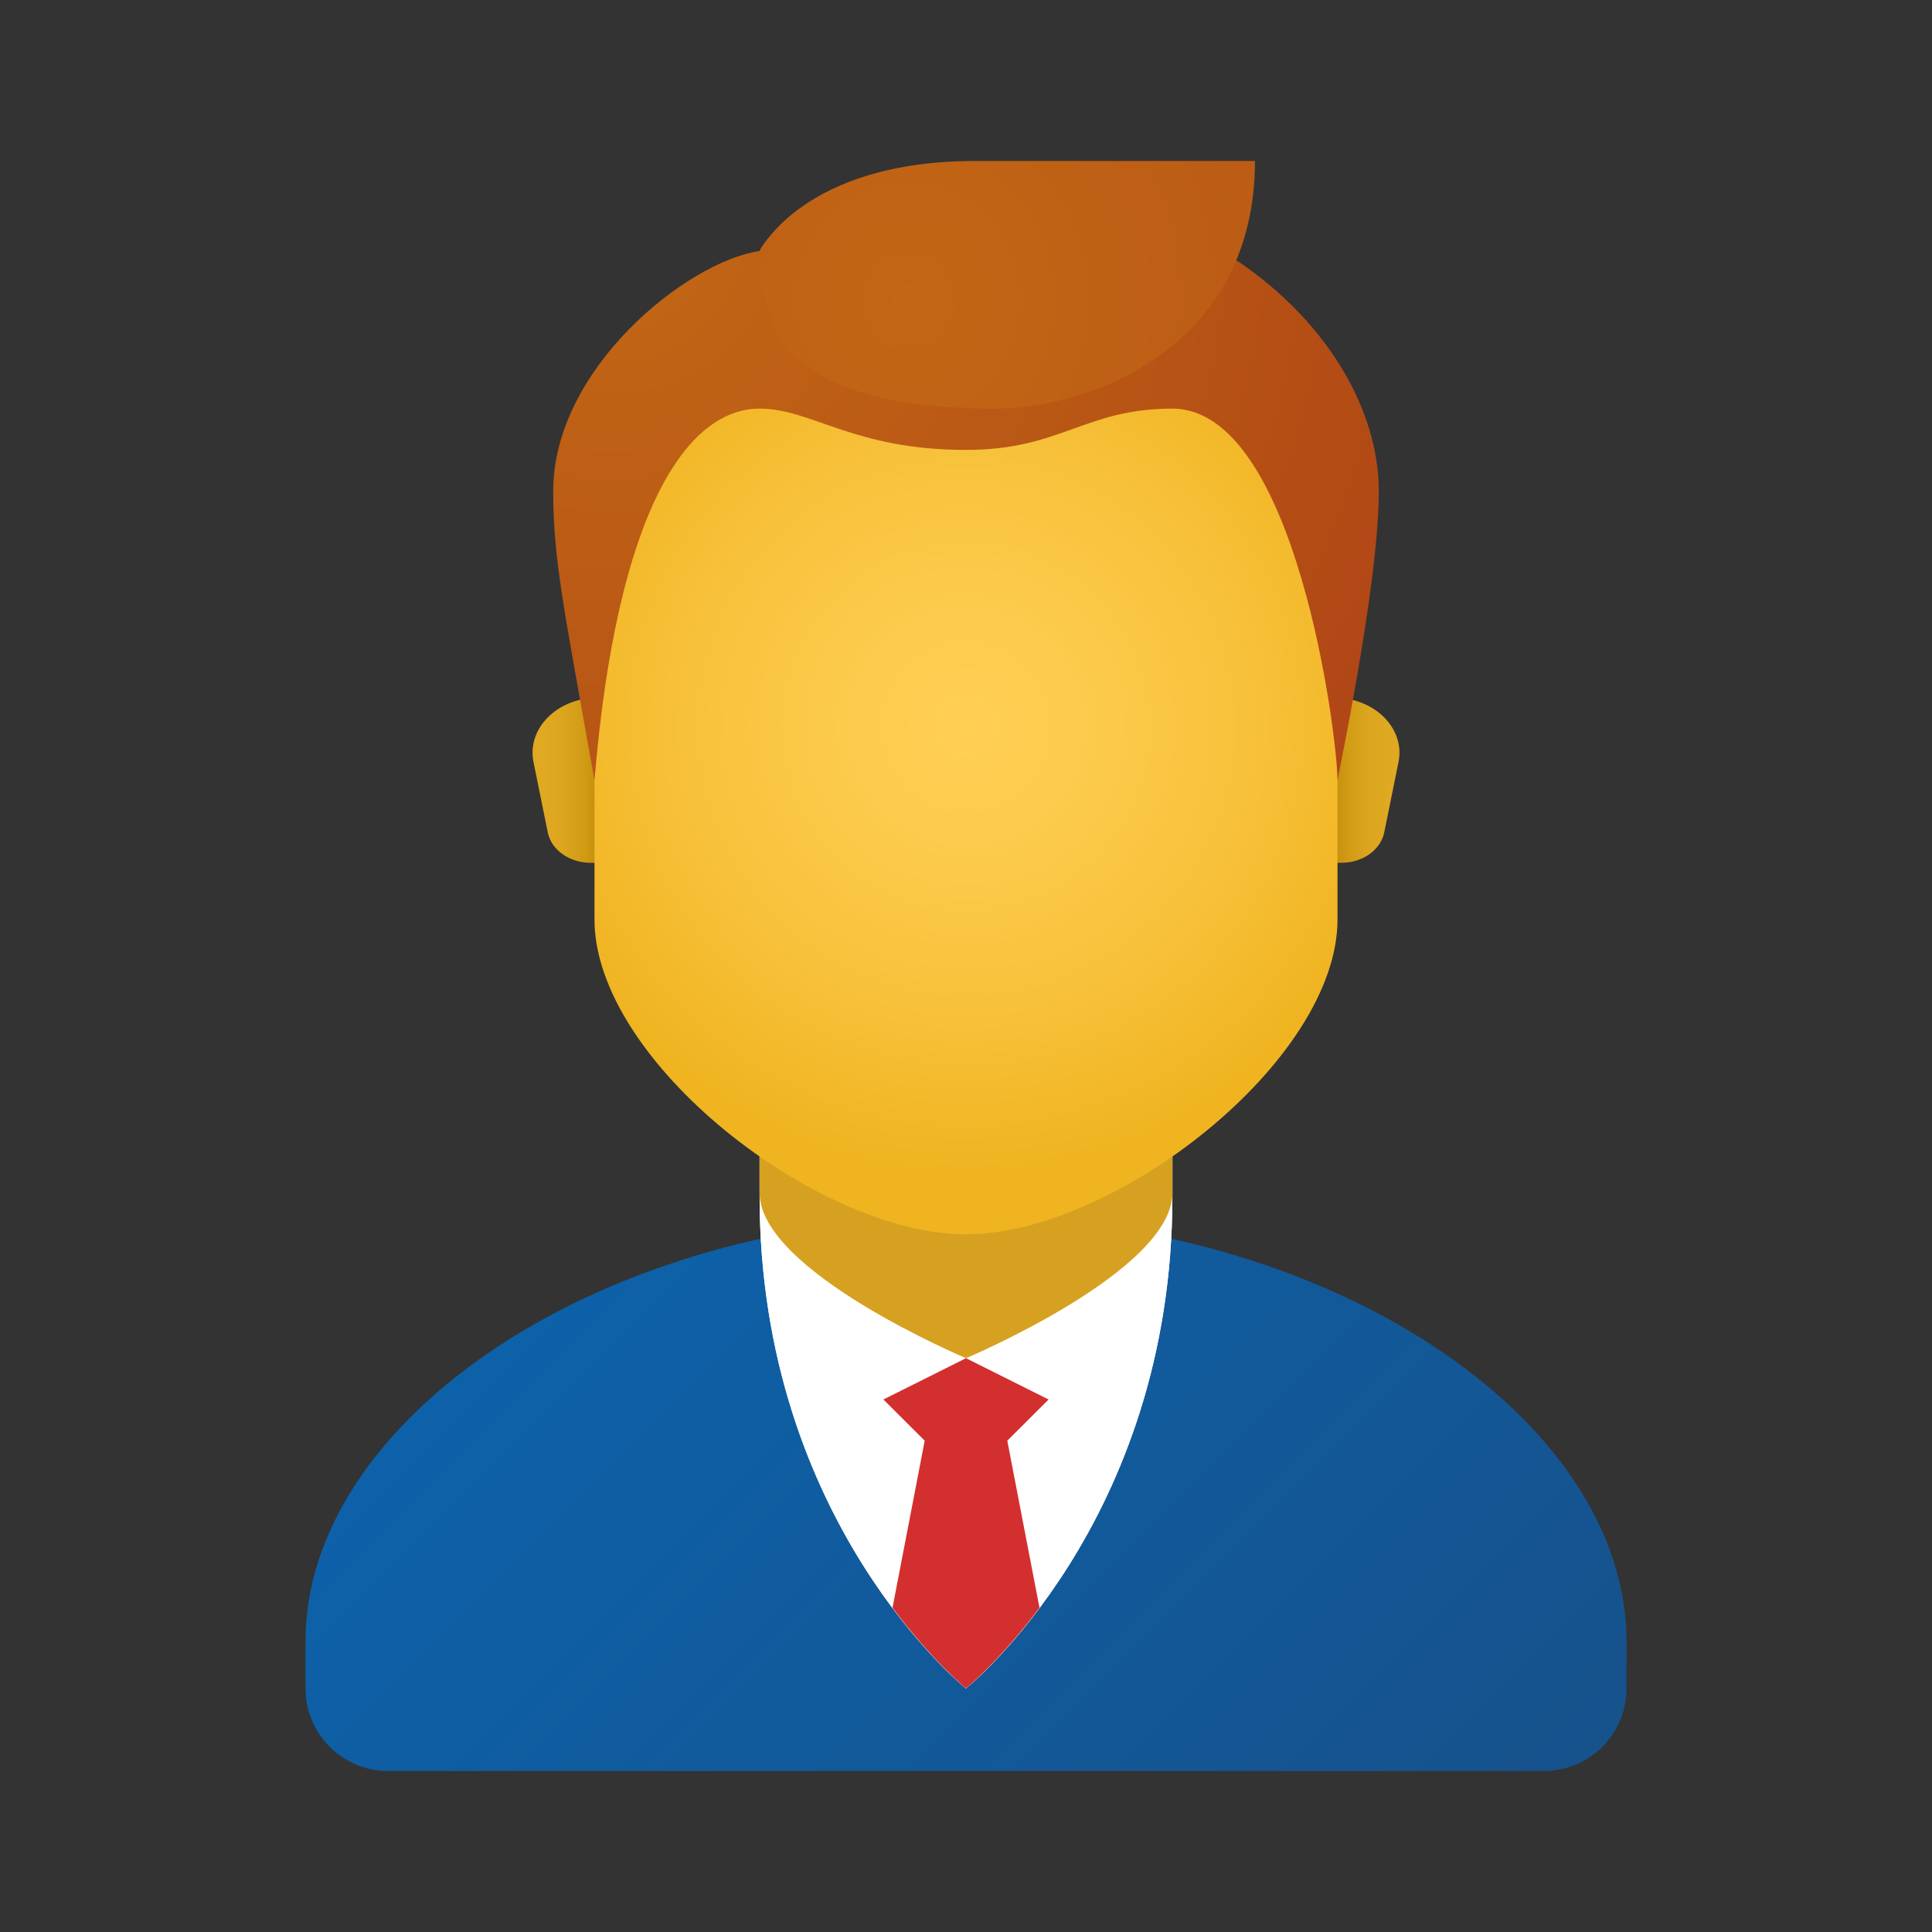 <svg width="24" height="24" viewBox="0 0 24 24" fill="none" xmlns="http://www.w3.org/2000/svg">
<rect x="0" y="0" width="24" height="24" fill="#333333" stroke="none"/>
<path d="M12 15.113C7.468 15.113 3.795 17.637 3.795 20.388V20.974C3.795 21.541 4.254 22 4.821 22H19.18C19.746 22 20.205 21.541 20.205 20.974V20.388C20.205 17.637 16.532 15.113 12 15.113Z" fill="url(#paint0_linear_40_150)"/>
<path d="M14.564 14.861C14.564 18.919 12 20.974 12 20.974C12 20.974 9.436 18.919 9.436 14.861C9.436 13.509 9.436 12.769 9.436 12.769H14.564C14.564 12.769 14.564 13.509 14.564 14.861Z" fill="white"/>
<path d="M14.564 14.861C14.564 18.919 12 20.974 12 20.974C12 20.974 9.436 18.919 9.436 14.861C9.436 13.509 9.436 12.769 9.436 12.769H14.564C14.564 12.769 14.564 13.509 14.564 14.861Z" fill="white"/>
<path d="M14.564 14.82C14.564 15.793 12 16.872 12 16.872C12 16.872 9.436 15.793 9.436 14.82C9.436 13.468 9.436 11.213 9.436 11.213H14.564C14.564 11.213 14.564 13.468 14.564 14.82Z" fill="#D6A121"/>
<path d="M10.974 17.385L11.487 17.897L11.087 19.973C11.583 20.635 12 20.974 12 20.974C12 20.974 12.417 20.635 12.913 19.973L12.513 17.897L13.026 17.385L12 16.872L10.974 17.385Z" fill="#D32F2F"/>
<path d="M16.572 8.667H16.302V10.718H16.663C16.927 10.718 17.152 10.558 17.196 10.338L17.373 9.465C17.457 9.048 17.075 8.667 16.572 8.667Z" fill="url(#paint1_linear_40_150)"/>
<path d="M7.428 8.667H7.698V10.718H7.337C7.073 10.718 6.848 10.558 6.804 10.338L6.627 9.465C6.543 9.048 6.925 8.667 7.428 8.667Z" fill="url(#paint2_linear_40_150)"/>
<path d="M12 2.718C9.723 2.718 7.385 3.064 7.385 7.987C7.385 8.381 7.385 11.001 7.385 11.422C7.385 13.18 10.154 15.333 12 15.333C13.846 15.333 16.615 13.18 16.615 11.422C16.615 11.001 16.615 8.381 16.615 7.987C16.615 3.064 14.277 2.718 12 2.718Z" fill="url(#paint3_radial_40_150)"/>
<path d="M12 2.279C9.767 2.279 9.436 3.118 9.436 3.118C8.528 3.252 6.872 4.582 6.872 6.102C6.872 6.95 7.008 7.577 7.385 9.692C7.664 6.335 8.538 5.076 9.436 5.076C10.086 5.076 10.601 5.589 12 5.589C13.181 5.589 13.474 5.076 14.564 5.076C16.103 5.076 16.615 9.163 16.615 9.692C16.924 8.148 17.128 6.843 17.128 6.102C17.128 4.344 15.184 2.279 12 2.279Z" fill="url(#paint4_radial_40_150)"/>
<path d="M12.112 2C9.977 2 9.437 3.119 9.437 3.119C9.416 3.713 9.705 4.238 9.705 4.238C9.705 4.238 10.095 5.077 12.32 5.077C13.664 5.077 15.59 4.238 15.59 2C15.59 2 15.157 2 12.112 2Z" fill="url(#paint5_radial_40_150)"/>
<defs>
<linearGradient id="paint0_linear_40_150" x1="7.275" y1="15.429" x2="16.654" y2="24.809" gradientUnits="userSpaceOnUse">
<stop stop-color="#0D61A9"/>
<stop offset="1" stop-color="#16528C"/>
</linearGradient>
<linearGradient id="paint1_linear_40_150" x1="16.573" y1="9.692" x2="17.257" y2="9.692" gradientUnits="userSpaceOnUse">
<stop stop-color="#C48F0C"/>
<stop offset="0.251" stop-color="#D19B16"/>
<stop offset="0.619" stop-color="#DCA51F"/>
<stop offset="1" stop-color="#E0A922"/>
</linearGradient>
<linearGradient id="paint2_linear_40_150" x1="7.427" y1="9.692" x2="6.743" y2="9.692" gradientUnits="userSpaceOnUse">
<stop stop-color="#C48F0C"/>
<stop offset="0.251" stop-color="#D19B16"/>
<stop offset="0.619" stop-color="#DCA51F"/>
<stop offset="1" stop-color="#E0A922"/>
</linearGradient>
<radialGradient id="paint3_radial_40_150" cx="0" cy="0" r="1" gradientUnits="userSpaceOnUse" gradientTransform="translate(11.999 9.025) scale(5.527)">
<stop stop-color="#FFCF54"/>
<stop offset="0.261" stop-color="#FDCB4D"/>
<stop offset="0.639" stop-color="#F7C13A"/>
<stop offset="1" stop-color="#F0B421"/>
</radialGradient>
<radialGradient id="paint4_radial_40_150" cx="0" cy="0" r="1" gradientUnits="userSpaceOnUse" gradientTransform="translate(7.613 2.853) scale(13.072)">
<stop stop-color="#C26715"/>
<stop offset="0.508" stop-color="#B85515"/>
<stop offset="1" stop-color="#AD3F16"/>
</radialGradient>
<radialGradient id="paint5_radial_40_150" cx="0" cy="0" r="1" gradientUnits="userSpaceOnUse" gradientTransform="translate(11.264 3.728) scale(14.44 15.099)">
<stop stop-color="#C26715"/>
<stop offset="0.508" stop-color="#B85515"/>
<stop offset="1" stop-color="#AD3F16"/>
</radialGradient>
</defs>
</svg>
